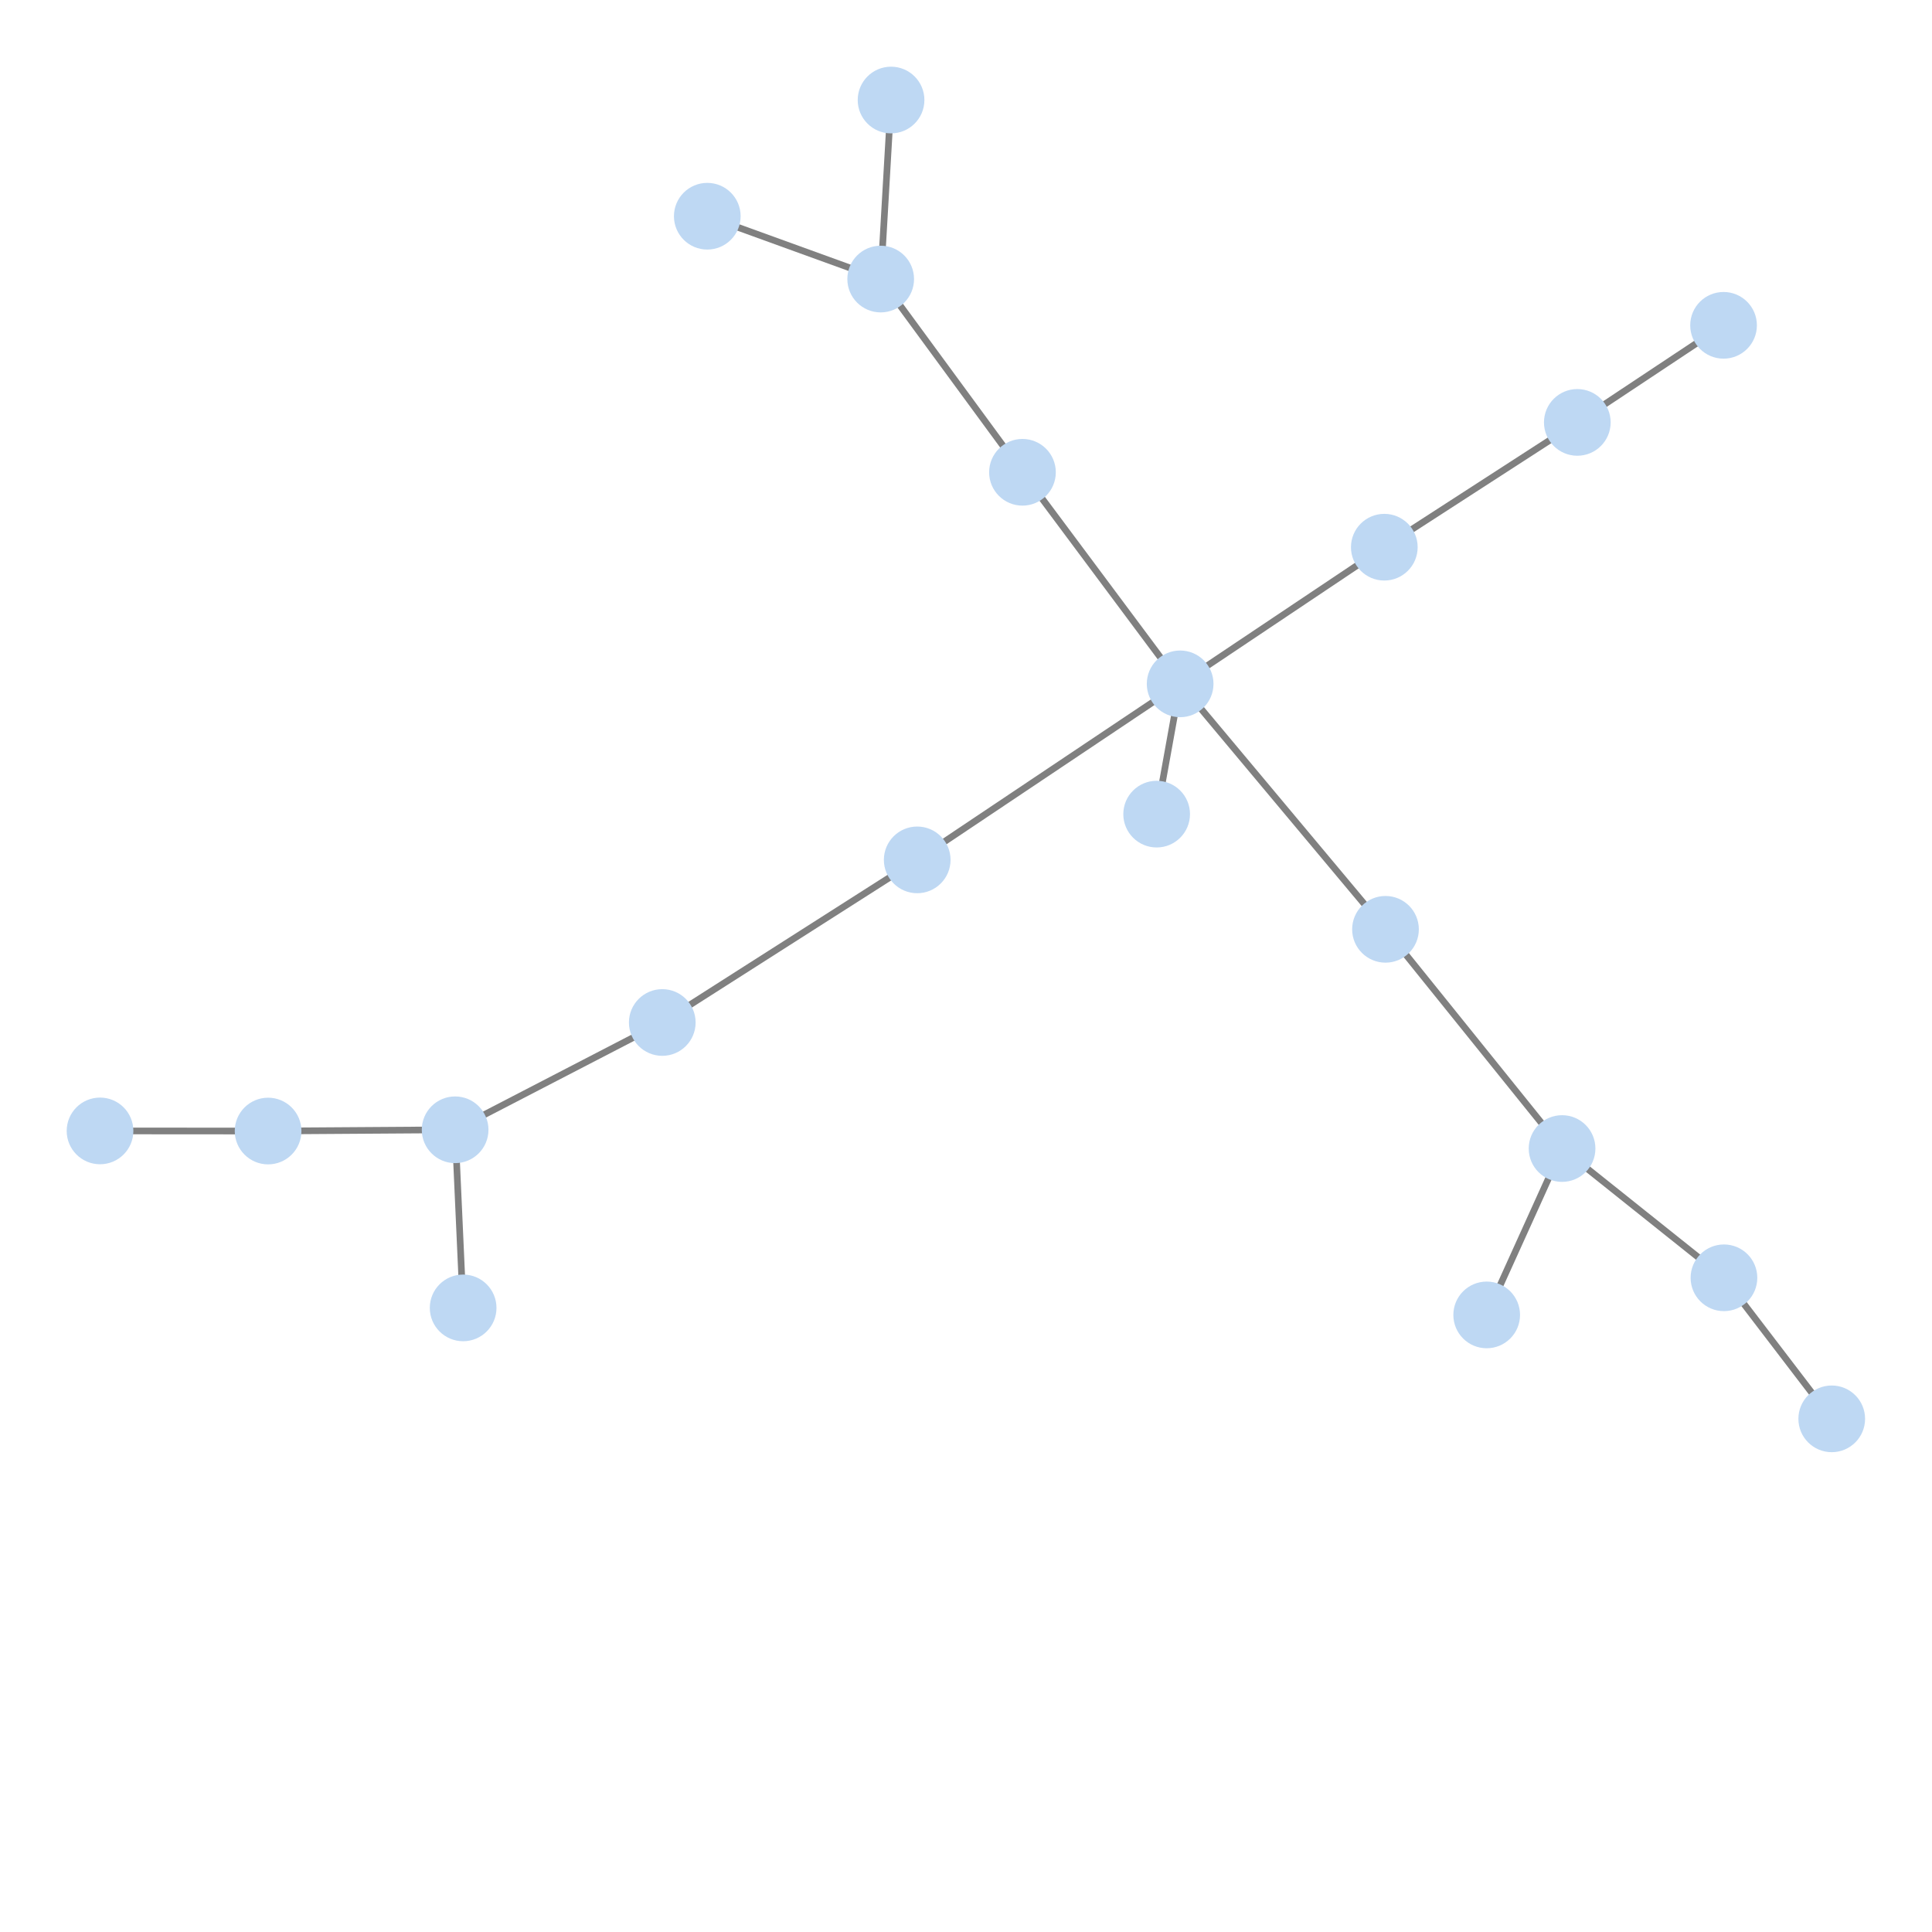 <svg width="600" height="600" xmlns="http://www.w3.org/2000/svg" style="animation-delay: 0s; animation-direction: normal; animation-duration: 0s; animation-fill-mode: none; animation-iteration-count: 1; animation-name: none; animation-play-state: running; animation-timing-function: ease; background-attachment: scroll; background-blend-mode: normal; background-clip: border-box; background-color: rgba(0, 0, 0, 0); background-image: none; background-origin: padding-box; background-position: 0% 0%; background-repeat: repeat; background-size: auto; border-bottom-color: rgb(0, 0, 0); border-bottom-left-radius: 0px; border-bottom-right-radius: 0px; border-bottom-style: none; border-bottom-width: 0px; border-collapse: separate; border-image-outset: 0px; border-image-repeat: stretch; border-image-slice: 100%; border-image-source: none; border-image-width: 1; border-left-color: rgb(0, 0, 0); border-left-style: none; border-left-width: 0px; border-right-color: rgb(0, 0, 0); border-right-style: none; border-right-width: 0px; border-top-color: rgb(0, 0, 0); border-top-left-radius: 0px; border-top-right-radius: 0px; border-top-style: none; border-top-width: 0px; bottom: auto; box-shadow: none; box-sizing: content-box; break-after: auto; break-before: auto; break-inside: auto; caption-side: top; clear: none; clip: auto; color: rgb(0, 0, 0); content: ; cursor: auto; direction: ltr; display: inline; empty-cells: show; float: none; font-family: sans-serif; font-kerning: auto; font-size: 24px; font-stretch: normal; font-style: normal; font-variant: normal; font-variant-ligatures: normal; font-variant-caps: normal; font-variant-numeric: normal; font-weight: normal; height: 600px; image-rendering: auto; isolation: auto; left: auto; letter-spacing: normal; line-height: normal; list-style-image: none; list-style-position: outside; list-style-type: disc; margin-bottom: 0px; margin-left: 0px; margin-right: 0px; margin-top: 0px; max-height: none; max-width: none; min-height: 0px; min-width: 0px; mix-blend-mode: normal; object-fit: fill; object-position: 50% 50%; offset-distance: 0px; offset-path: none; offset-rotate: auto 0deg; offset-rotation: auto 0deg; opacity: 1; orphans: 2; outline-color: rgb(0, 0, 0); outline-offset: 0px; outline-style: none; outline-width: 0px; overflow-anchor: auto; overflow-wrap: normal; overflow-x: hidden; overflow-y: hidden; padding-bottom: 20px; padding-left: 20px; padding-right: 20px; padding-top: 20px; pointer-events: auto; position: static; resize: none; right: auto; speak: normal; table-layout: auto; tab-size: 8; text-align: start; text-align-last: auto; text-decoration: none; text-indent: 0px; text-rendering: auto; text-shadow: none; text-size-adjust: auto; text-overflow: clip; text-transform: none; top: auto; touch-action: auto; transition-delay: 0s; transition-duration: 0s; transition-property: all; transition-timing-function: ease; unicode-bidi: normal; vertical-align: baseline; visibility: visible; white-space: normal; widows: 2; width: 600px; will-change: auto; word-break: normal; word-spacing: 0px; word-wrap: normal; z-index: auto; zoom: 1; -webkit-appearance: none; backface-visibility: visible; -webkit-background-clip: border-box; -webkit-background-origin: padding-box; -webkit-border-horizontal-spacing: 0px; -webkit-border-image: none; -webkit-border-vertical-spacing: 0px; -webkit-box-align: stretch; -webkit-box-decoration-break: slice; -webkit-box-direction: normal; -webkit-box-flex: 0; -webkit-box-flex-group: 1; -webkit-box-lines: single; -webkit-box-ordinal-group: 1; -webkit-box-orient: horizontal; -webkit-box-pack: start; -webkit-box-reflect: none; column-count: auto; column-gap: normal; column-rule-color: rgb(0, 0, 0); column-rule-style: none; column-rule-width: 0px; column-span: none; column-width: auto; align-content: stretch; align-items: stretch; align-self: stretch; flex-basis: auto; flex-grow: 0; flex-shrink: 1; flex-direction: row; flex-wrap: nowrap; justify-content: flex-start; -webkit-font-smoothing: auto; -webkit-highlight: none; hyphens: manual; -webkit-hyphenate-character: auto; -webkit-line-break: auto; -webkit-line-clamp: none; -webkit-locale: &quot;en&quot;; -webkit-margin-before-collapse: collapse; -webkit-margin-after-collapse: collapse; -webkit-mask-box-image: none; -webkit-mask-box-image-outset: 0px; -webkit-mask-box-image-repeat: stretch; -webkit-mask-box-image-slice: 0 fill; -webkit-mask-box-image-source: none; -webkit-mask-box-image-width: auto; -webkit-mask-clip: border-box; -webkit-mask-composite: source-over; -webkit-mask-image: none; -webkit-mask-origin: border-box; -webkit-mask-position: 0% 0%; -webkit-mask-repeat: repeat; -webkit-mask-size: auto; order: 0; perspective: none; perspective-origin: 320px 320px; -webkit-print-color-adjust: economy; -webkit-rtl-ordering: logical; shape-outside: none; shape-image-threshold: 0; shape-margin: 0px; -webkit-tap-highlight-color: rgba(0, 0, 0, 0.18); -webkit-text-combine: none; -webkit-text-decorations-in-effect: none; -webkit-text-emphasis-color: rgb(0, 0, 0); -webkit-text-emphasis-position: over; -webkit-text-emphasis-style: none; -webkit-text-fill-color: rgb(0, 0, 0); -webkit-text-orientation: vertical-right; -webkit-text-security: none; -webkit-text-stroke-color: rgb(0, 0, 0); -webkit-text-stroke-width: 0px; transform: none; transform-origin: 320px 320px; transform-style: flat; -webkit-user-drag: auto; -webkit-user-modify: read-only; user-select: text; -webkit-writing-mode: horizontal-tb; -webkit-app-region: no-drag; buffered-rendering: auto; clip-path: none; clip-rule: nonzero; mask: none; filter: none; flood-color: rgb(0, 0, 0); flood-opacity: 1; lighting-color: rgb(255, 255, 255); stop-color: rgb(0, 0, 0); stop-opacity: 1; color-interpolation: sRGB; color-interpolation-filters: linearRGB; color-rendering: auto; fill: rgb(0, 0, 0); fill-opacity: 1; fill-rule: nonzero; marker-end: none; marker-mid: none; marker-start: none; mask-type: luminance; shape-rendering: auto; stroke: none; stroke-dasharray: none; stroke-dashoffset: 0px; stroke-linecap: butt; stroke-linejoin: miter; stroke-miterlimit: 4; stroke-opacity: 1; stroke-width: 1px; alignment-baseline: auto; baseline-shift: 0px; dominant-baseline: auto; text-anchor: start; writing-mode: horizontal-tb; vector-effect: none; paint-order: fill stroke markers; d: none; cx: 0px; cy: 0px; x: 0px; y: 0px; r: 0px; rx: auto; ry: auto;" version="1.1" xmlns:xlink="http://www.w3.org/1999/xlink"><style type="text/css">svg { padding: 20px; }</style><svg xmlns="http://www.w3.org/2000/svg"><g transform="scale(2.071) translate(-143.697,-165.247)"><line class="link" x1="158.697" y1="334.835" x2="183.9" y2="334.853" style="stroke: grey; stroke-width: 1;"/><line class="link" x1="402.214" y1="356.861" x2="377.938" y2="337.477" style="stroke: grey; stroke-width: 1;"/><line class="link" x1="418.377" y1="378.011" x2="402.214" y2="356.861" style="stroke: grey; stroke-width: 1;"/><line class="link" x1="277.316" y1="180.247" x2="275.762" y2="207.093" style="stroke: grey; stroke-width: 1;"/><line class="link" x1="317.144" y1="287.331" x2="320.667" y2="267.795" style="stroke: grey; stroke-width: 1;"/><line class="link" x1="249.759" y1="197.67" x2="275.762" y2="207.093" style="stroke: grey; stroke-width: 1;"/><line class="link" x1="351.46" y1="304.604" x2="320.667" y2="267.795" style="stroke: grey; stroke-width: 1;"/><line class="link" x1="377.938" y1="337.477" x2="351.46" y2="304.604" style="stroke: grey; stroke-width: 1;"/><line class="link" x1="366.636" y1="362.427" x2="377.938" y2="337.477" style="stroke: grey; stroke-width: 1;"/><line class="link" x1="297.022" y1="236.069" x2="320.667" y2="267.795" style="stroke: grey; stroke-width: 1;"/><line class="link" x1="275.762" y1="207.093" x2="297.022" y2="236.069" style="stroke: grey; stroke-width: 1;"/><line class="link" x1="213.148" y1="361.374" x2="211.946" y2="334.665" style="stroke: grey; stroke-width: 1;"/><line class="link" x1="183.9" y1="334.853" x2="211.946" y2="334.665" style="stroke: grey; stroke-width: 1;"/><line class="link" x1="380.225" y1="228.589" x2="402.155" y2="214.031" style="stroke: grey; stroke-width: 1;"/><line class="link" x1="351.283" y1="247.303" x2="380.225" y2="228.589" style="stroke: grey; stroke-width: 1;"/><line class="link" x1="320.667" y1="267.795" x2="351.283" y2="247.303" style="stroke: grey; stroke-width: 1;"/><line class="link" x1="281.238" y1="294.191" x2="320.667" y2="267.795" style="stroke: grey; stroke-width: 1;"/><line class="link" x1="243.009" y1="318.576" x2="281.238" y2="294.191" style="stroke: grey; stroke-width: 1;"/><line class="link" x1="211.946" y1="334.665" x2="243.009" y2="318.576" style="stroke: grey; stroke-width: 1;"/><circle class="node" r="5" cx="211.946" cy="334.665" style="fill: rgb(190, 216, 243);"/><circle class="node" r="5" cx="275.762" cy="207.093" style="fill: rgb(190, 216, 243);"/><circle class="node" r="5" cx="281.238" cy="294.191" style="fill: rgb(190, 216, 243);"/><circle class="node" r="5" cx="320.667" cy="267.795" style="fill: rgb(190, 216, 243);"/><circle class="node" r="5" cx="351.46" cy="304.604" style="fill: rgb(190, 216, 243);"/><circle class="node" r="5" cx="380.225" cy="228.589" style="fill: rgb(190, 216, 243);"/><circle class="node" r="5" cx="418.377" cy="378.011" style="fill: rgb(190, 216, 243);"/><circle class="node" r="5" cx="366.636" cy="362.427" style="fill: rgb(190, 216, 243);"/><circle class="node" r="5" cx="243.009" cy="318.576" style="fill: rgb(190, 216, 243);"/><circle class="node" r="5" cx="351.283" cy="247.303" style="fill: rgb(190, 216, 243);"/><circle class="node" r="5" cx="377.938" cy="337.477" style="fill: rgb(190, 216, 243);"/><circle class="node" r="5" cx="277.316" cy="180.247" style="fill: rgb(190, 216, 243);"/><circle class="node" r="5" cx="213.148" cy="361.374" style="fill: rgb(190, 216, 243);"/><circle class="node" r="5" cx="183.9" cy="334.853" style="fill: rgb(190, 216, 243);"/><circle class="node" r="5" cx="402.155" cy="214.031" style="fill: rgb(190, 216, 243);"/><circle class="node" r="5" cx="297.022" cy="236.069" style="fill: rgb(190, 216, 243);"/><circle class="node" r="5" cx="249.759" cy="197.67" style="fill: rgb(190, 216, 243);"/><circle class="node" r="5" cx="317.144" cy="287.331" style="fill: rgb(190, 216, 243);"/><circle class="node" r="5" cx="402.214" cy="356.861" style="fill: rgb(190, 216, 243);"/><circle class="node" r="5" cx="158.697" cy="334.835" style="fill: rgb(190, 216, 243);"/></g></svg></svg>